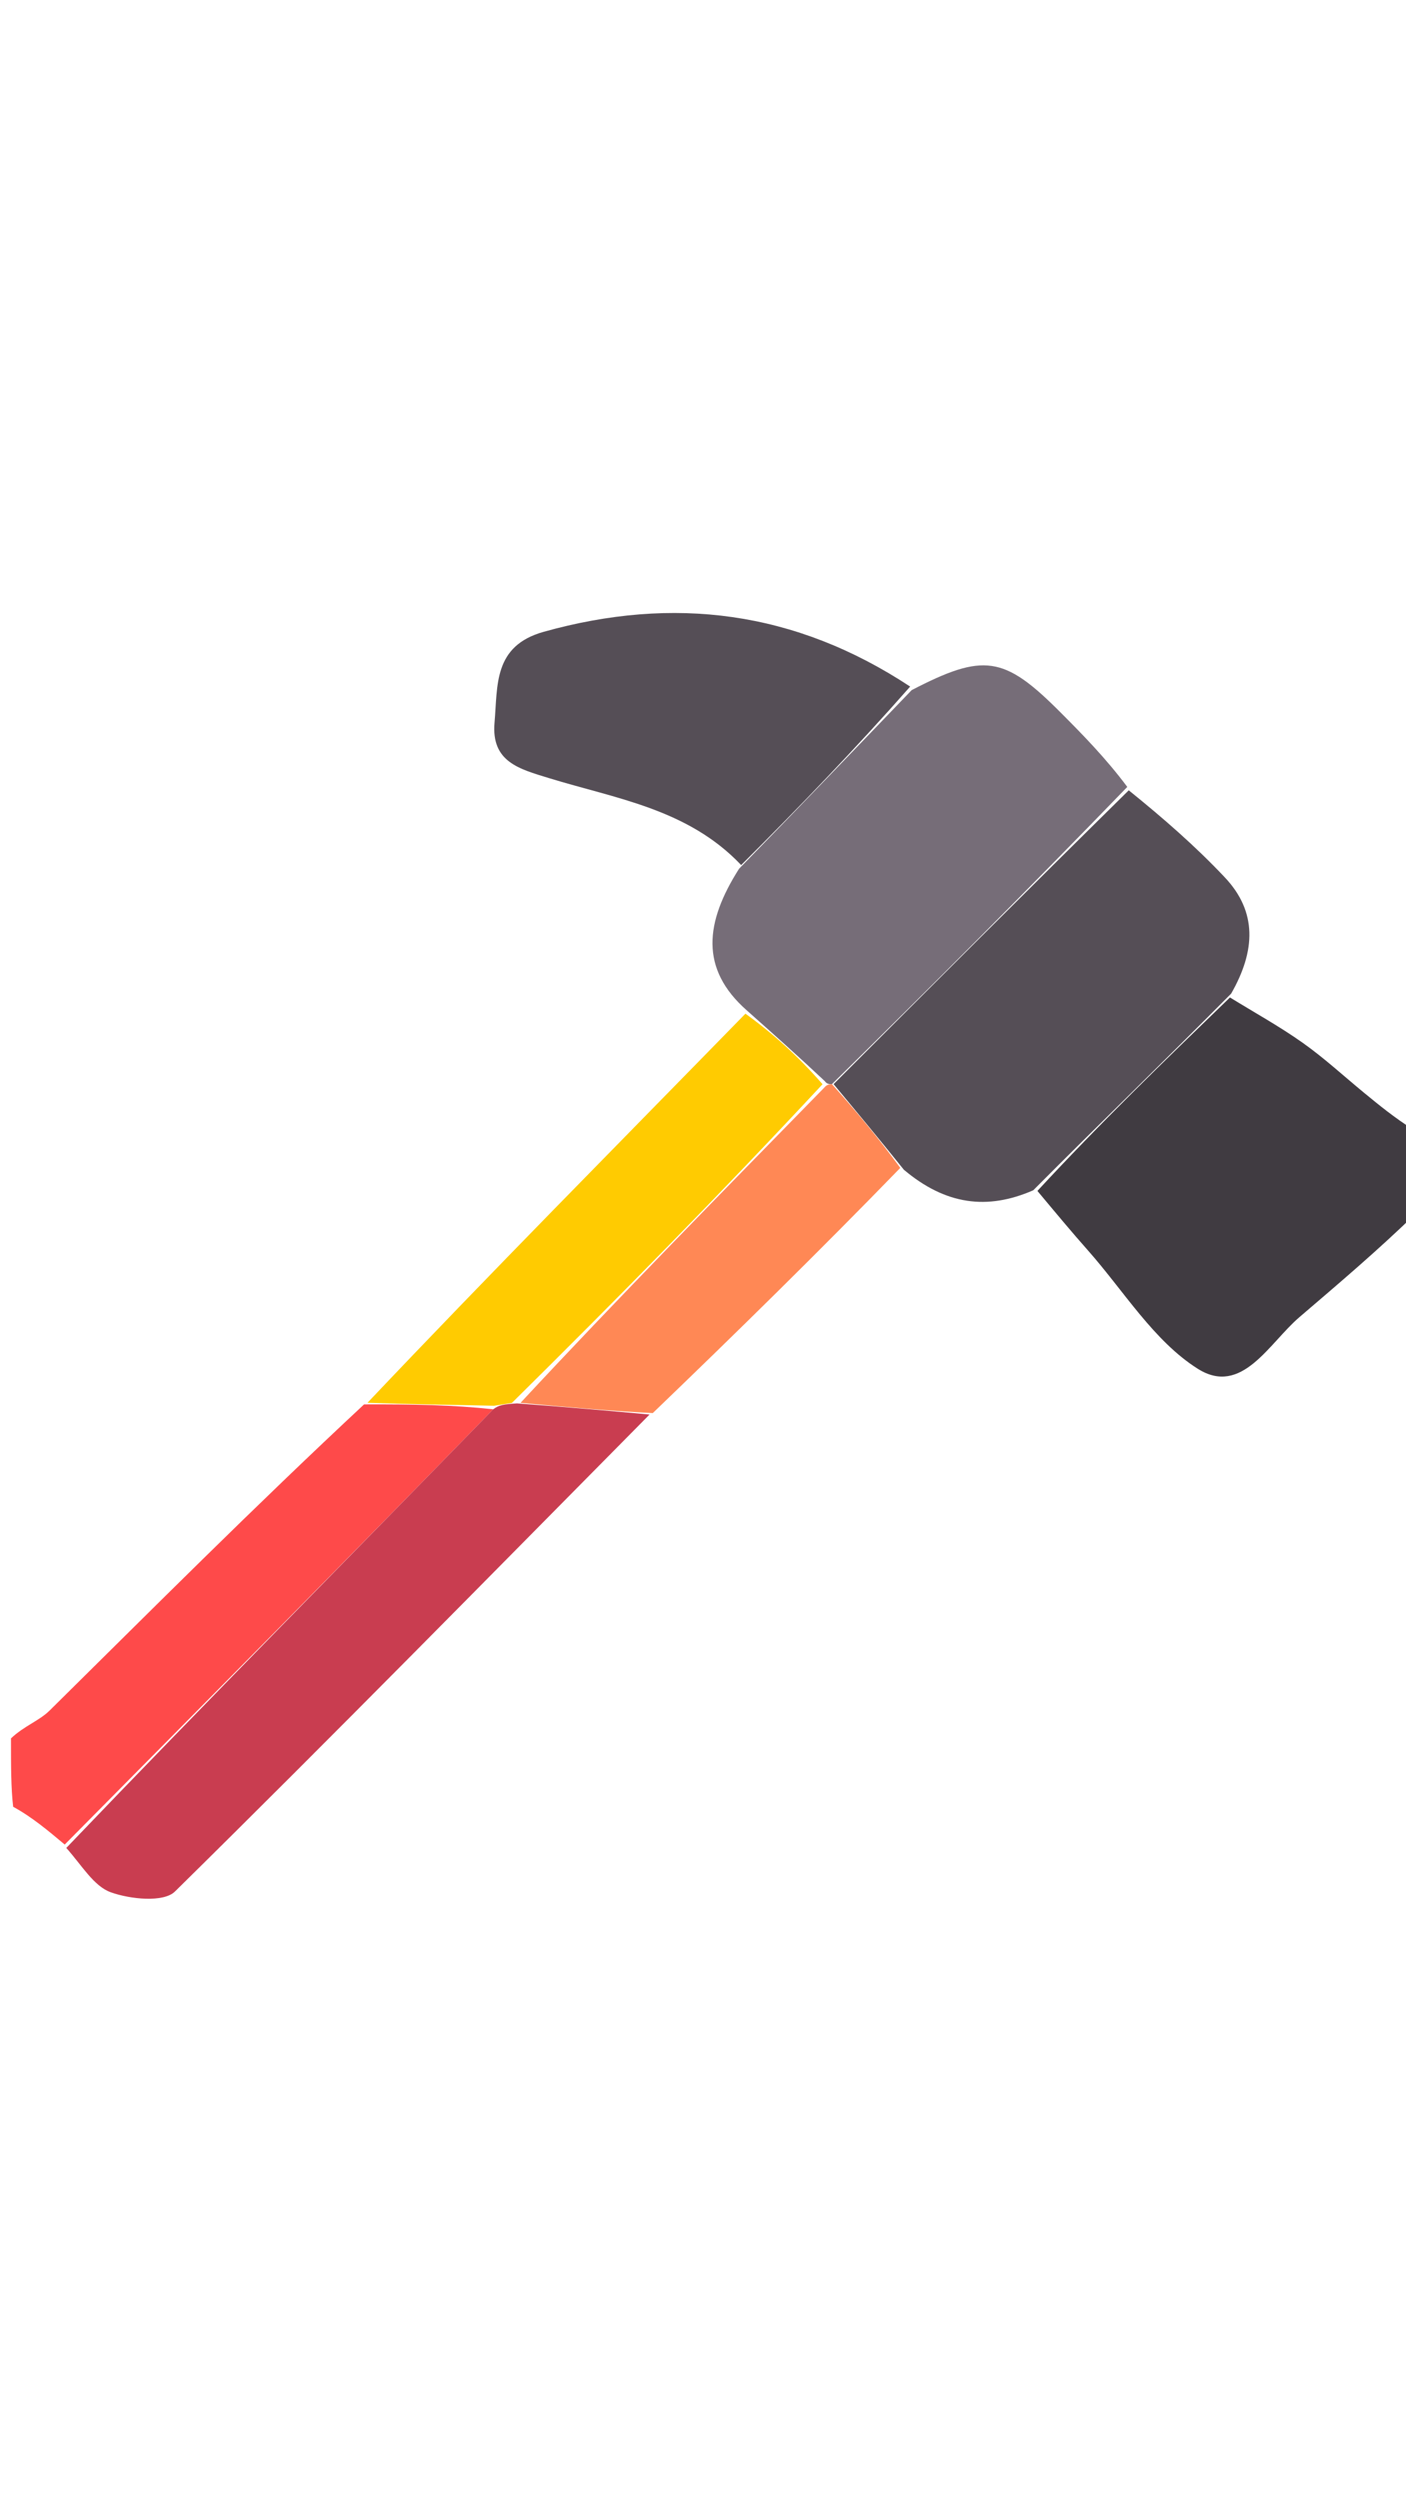 <svg version="1.1" id="Layer_1" xmlns="http://www.w3.org/2000/svg" xmlns:xlink="http://www.w3.org/1999/xlink" x="0px" y="0px"
	 width="72px" viewBox="0 0 128 128" enable-background="new 0 0 128 128" xml:space="preserve">
<path fill="#403B41" opacity="1" stroke="none" 
	d="
M129,60.556 
	C125.428,64.035 121.847,67.059 118.287,70.109 
	C115.527,72.474 113.05,77.326 109.047,74.801 
	C105.041,72.273 102.312,67.714 99.045,64.026 
	C97.579,62.372 96.164,60.671 94.444,58.612 
	C100.1,52.49 106.037,46.747 111.974,41.005 
	C114.189,42.37 116.478,43.632 118.598,45.133 
	C120.555,46.517 122.329,48.158 124.186,49.683 
	C125.555,50.809 126.928,51.93 128.65,53.026 
	C129,55.371 129,57.741 129,60.556 
z"/>
<path fill="#FE4A4A" opacity="1" stroke="none" 
	d="
M5.892,118.102 
	C4.393,116.843 2.895,115.584 1.198,114.663 
	C1,112.958 1,110.917 1,108.438 
	C2.182,107.313 3.572,106.836 4.514,105.906 
	C13.845,96.69 23.102,87.399 33.145,78.04 
	C37.602,78.022 41.294,78.093 44.904,78.486 
	C31.846,91.905 18.869,105.004 5.892,118.102 
z"/>
<path fill="#766D78" opacity="1" stroke="none" 
	d="
M82.998,13.032 
	C89.54,9.644 91.395,9.906 96.464,14.977 
	C98.583,17.097 100.68,19.239 102.626,21.842 
	C93.606,31.173 84.748,40.033 75.736,48.895 
	C75.583,48.896 75.276,48.911 75.094,48.625 
	C72.604,46.286 70.295,44.233 67.987,42.18 
	C63.696,38.403 64.182,34.162 67.286,29.286 
	C72.861,23.581 77.93,18.306 82.998,13.032 
z"/>
<path fill="#554E56" opacity="1" stroke="none" 
	d="
M75.889,48.893 
	C84.748,40.033 93.606,31.173 102.76,22.151 
	C105.886,24.677 108.843,27.247 111.515,30.086 
	C114.448,33.2 114.322,36.738 112.083,40.653 
	C106.037,46.747 100.1,52.49 94.066,58.553 
	C89.879,60.383 86.086,59.883 82.285,56.682 
	C79.931,53.749 77.91,51.321 75.889,48.893 
z"/>
<path fill="#554E56" opacity="1" stroke="none" 
	d="
M82.859,12.71 
	C77.93,18.306 72.861,23.581 67.474,28.954 
	C62.617,23.831 56.048,22.911 49.962,21.036 
	C47.288,20.212 44.711,19.571 45.022,15.993 
	C45.316,12.608 44.895,9.01 49.508,7.722 
	C61.307,4.428 72.358,5.791 82.859,12.71 
z"/>
<path fill="#FFCB01" opacity="1" stroke="none" 
	d="
M67.863,42.481 
	C70.295,44.233 72.604,46.286 74.883,48.901 
	C65.545,58.926 56.236,68.39 46.604,77.905 
	C45.849,78.026 45.417,78.095 44.985,78.164 
	C41.294,78.093 37.602,78.022 33.454,77.894 
	C44.578,66.152 56.159,54.467 67.863,42.481 
z"/>
<path fill="#C93D50" opacity="1" stroke="none" 
	d="
M44.904,78.486 
	C45.417,78.095 45.849,78.026 47.063,77.95 
	C51.609,78.284 55.372,78.623 59.135,78.963 
	C44.775,93.477 30.475,108.051 15.928,122.374 
	C14.892,123.394 11.856,123.081 10.088,122.446 
	C8.538,121.89 7.464,120.009 6.036,118.408 
	C18.869,105.004 31.846,91.905 44.904,78.486 
z"/>
<path fill="#FF8855" opacity="1" stroke="none" 
	d="
M59.428,78.831 
	C55.372,78.623 51.609,78.284 47.387,77.899 
	C56.236,68.39 65.545,58.926 75.064,49.186 
	C75.276,48.911 75.583,48.896 75.736,48.895 
	C77.91,51.321 79.931,53.749 81.961,56.516 
	C74.555,64.136 67.138,71.418 59.428,78.831 
z"/>
</svg>